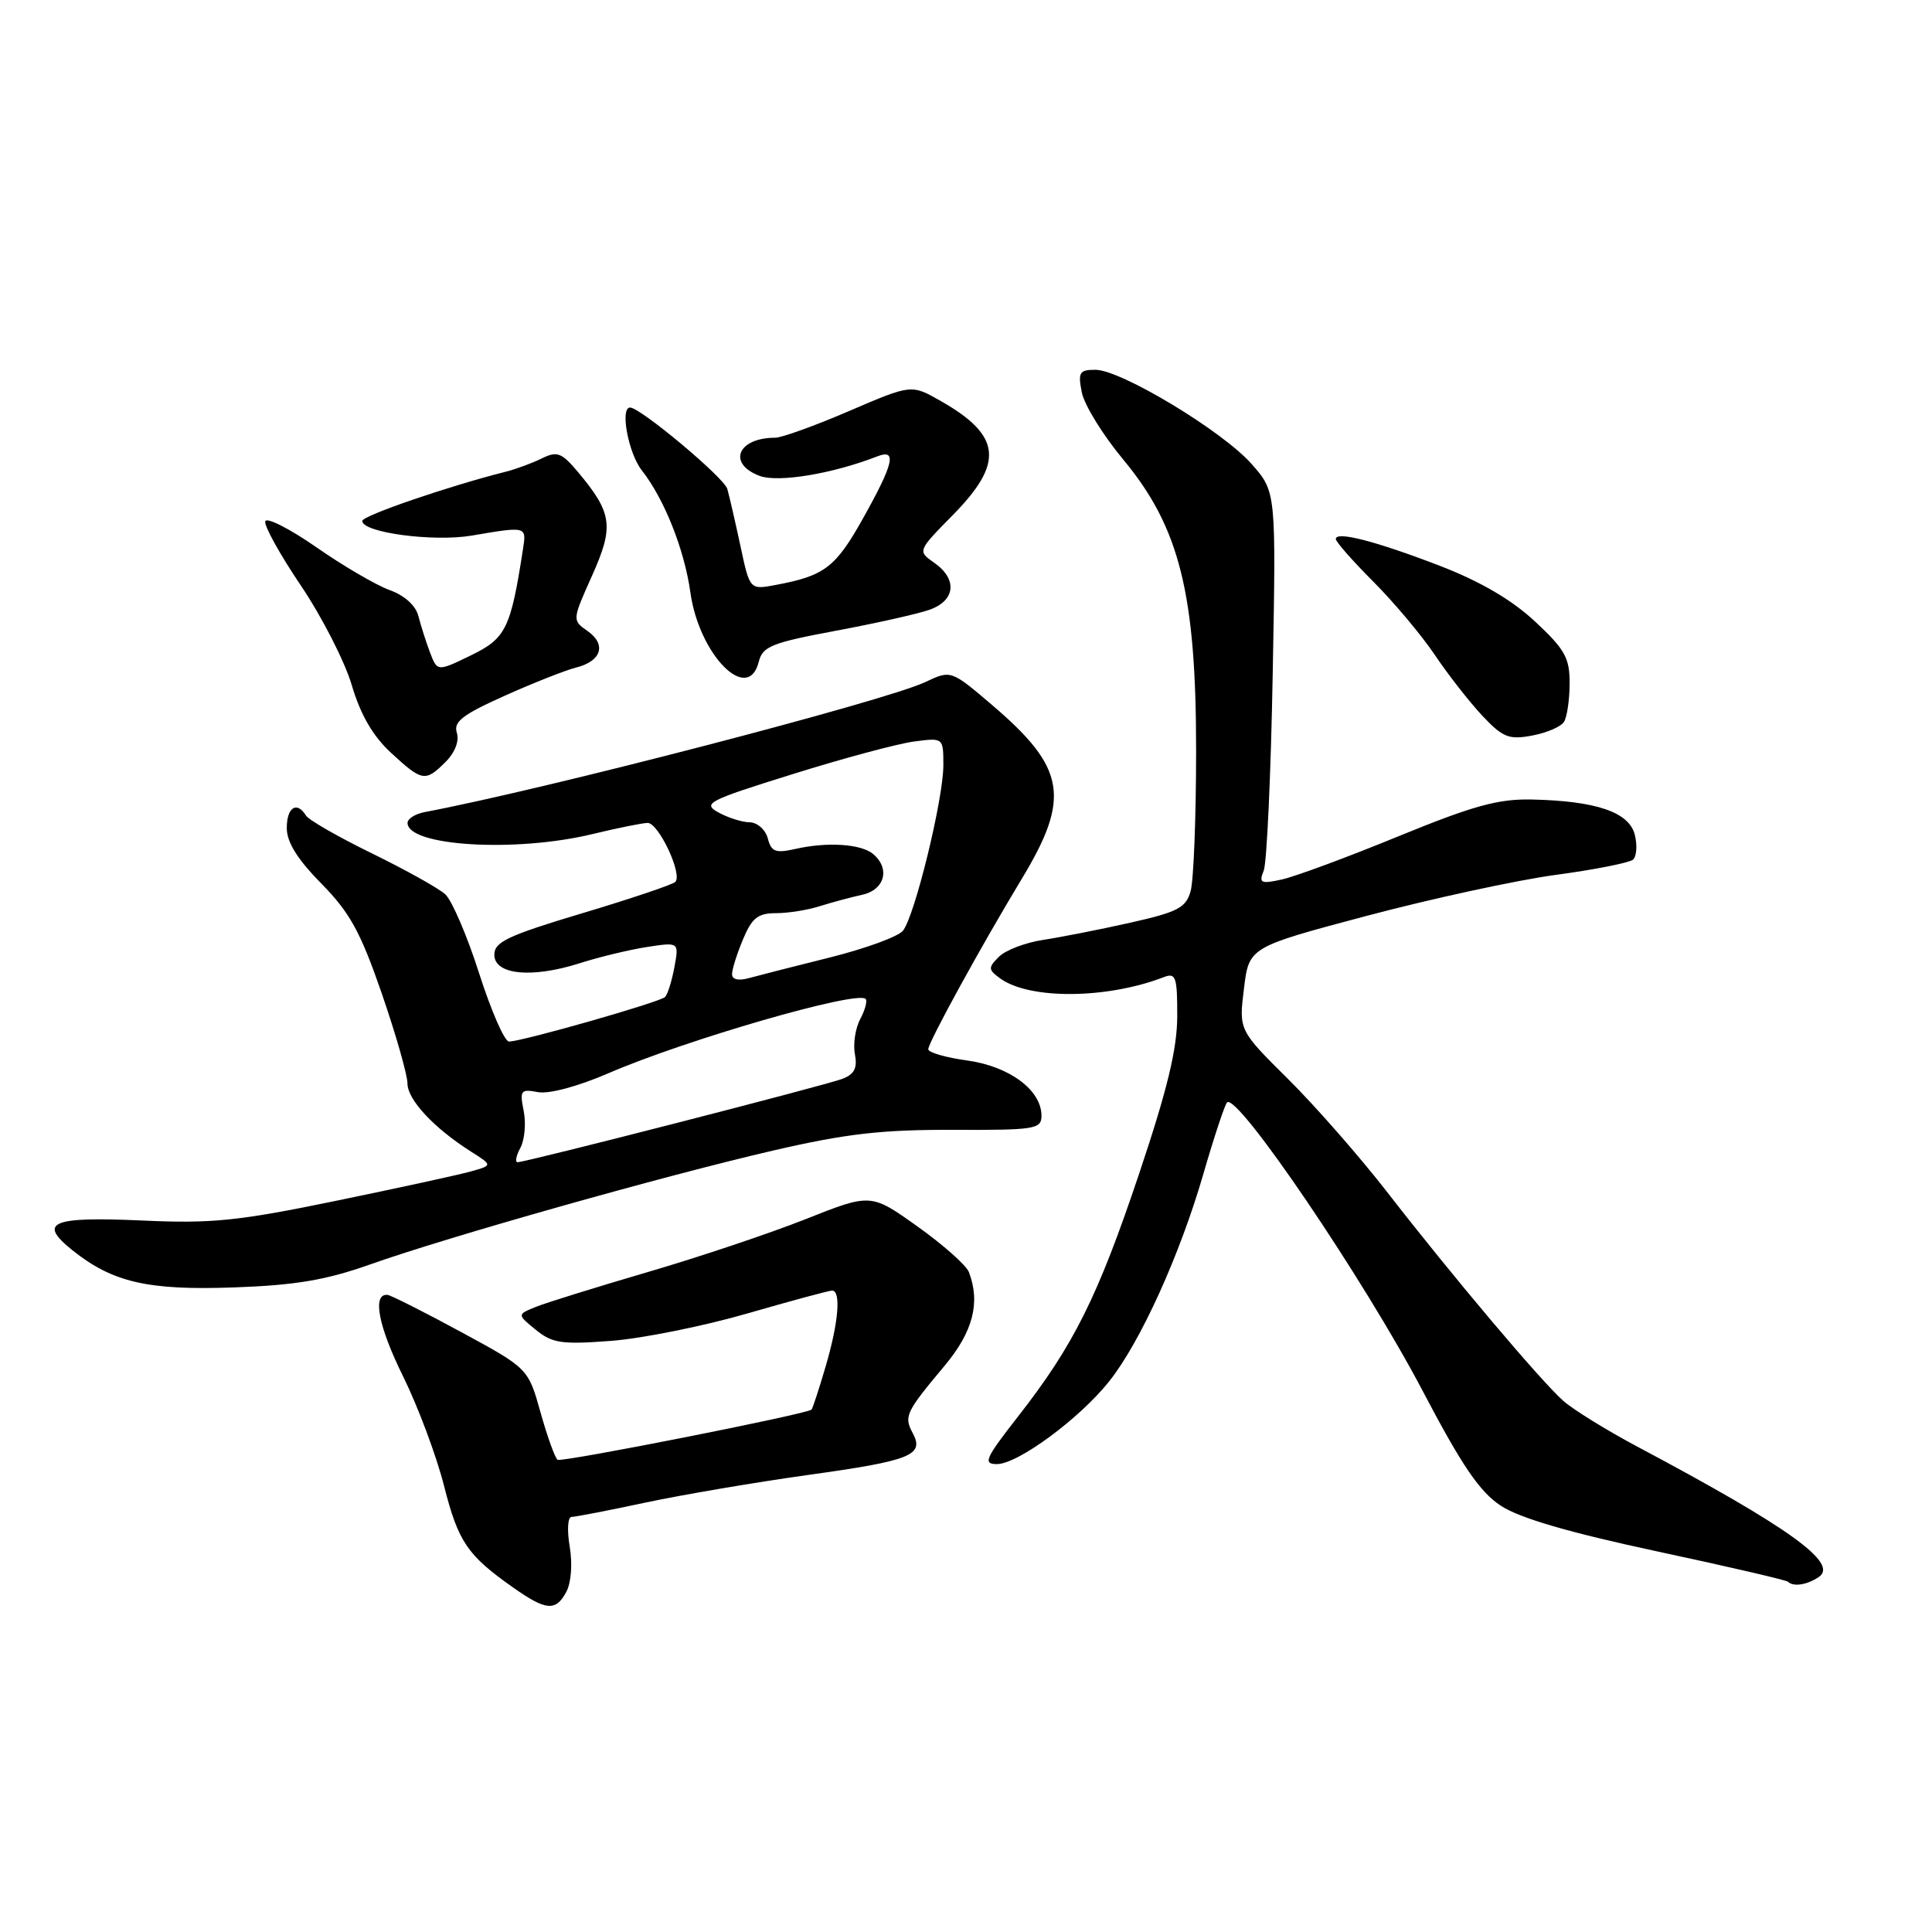 <?xml version="1.0" encoding="UTF-8" standalone="no"?>
<!DOCTYPE svg PUBLIC "-//W3C//DTD SVG 1.1//EN" "http://www.w3.org/Graphics/SVG/1.1/DTD/svg11.dtd" >
<svg xmlns="http://www.w3.org/2000/svg" xmlns:xlink="http://www.w3.org/1999/xlink" version="1.1" viewBox="0 0 256 256">
 <g >
 <path fill="currentColor"
d=" M 75.04 210.93 C 75.69 209.71 75.87 207.22 75.49 204.93 C 75.12 202.75 75.23 201.00 75.73 201.00 C 76.23 201.00 80.66 200.14 85.57 199.09 C 90.48 198.05 100.12 196.41 107.00 195.45 C 120.75 193.54 122.52 192.83 120.93 189.87 C 119.75 187.67 120.01 187.12 125.19 180.94 C 128.94 176.44 129.93 172.59 128.38 168.55 C 128.04 167.66 124.98 164.94 121.58 162.52 C 115.40 158.11 115.40 158.11 106.73 161.55 C 101.96 163.44 92.53 166.60 85.78 168.57 C 79.03 170.55 72.38 172.61 71.00 173.17 C 68.51 174.18 68.51 174.18 71.00 176.21 C 73.19 177.99 74.43 178.17 81.00 177.67 C 85.12 177.35 93.22 175.72 99.00 174.05 C 104.78 172.38 109.84 171.01 110.25 171.01 C 111.47 171.00 111.11 175.26 109.40 181.07 C 108.52 184.06 107.68 186.63 107.53 186.78 C 106.99 187.36 74.47 193.79 73.89 193.43 C 73.55 193.22 72.54 190.41 71.63 187.18 C 69.99 181.32 69.99 181.32 61.08 176.49 C 56.19 173.84 51.81 171.63 51.35 171.58 C 49.29 171.38 50.12 175.73 53.42 182.39 C 55.39 186.39 57.83 192.91 58.84 196.89 C 60.72 204.31 61.93 206.09 68.00 210.36 C 72.37 213.44 73.64 213.54 75.04 210.93 Z  M 241.00 208.96 C 243.69 207.14 237.08 202.39 217.00 191.71 C 212.88 189.52 208.44 186.77 207.13 185.61 C 204.10 182.91 192.32 168.94 183.84 158.00 C 180.21 153.32 174.30 146.57 170.70 143.00 C 164.15 136.50 164.15 136.50 164.83 131.00 C 165.50 125.50 165.50 125.50 181.12 121.35 C 189.71 119.07 200.96 116.63 206.12 115.93 C 211.28 115.24 215.89 114.32 216.38 113.91 C 216.86 113.49 216.97 112.00 216.62 110.61 C 215.87 107.62 211.53 106.13 203.00 105.94 C 198.52 105.84 195.23 106.75 185.28 110.82 C 178.56 113.58 171.63 116.14 169.88 116.53 C 167.05 117.15 166.78 117.02 167.45 115.36 C 167.86 114.34 168.40 102.62 168.64 89.33 C 169.09 65.17 169.09 65.17 165.87 61.51 C 162.05 57.15 148.54 49.00 145.15 49.00 C 143.01 49.00 142.82 49.33 143.35 52.02 C 143.69 53.68 146.15 57.67 148.84 60.90 C 156.30 69.87 158.50 78.68 158.49 99.50 C 158.49 108.30 158.16 116.65 157.77 118.06 C 157.15 120.28 156.10 120.84 149.78 122.26 C 145.78 123.16 140.58 124.18 138.23 124.54 C 135.88 124.89 133.24 125.90 132.37 126.77 C 130.91 128.23 130.93 128.47 132.52 129.64 C 136.40 132.47 146.69 132.39 154.25 129.46 C 155.80 128.87 156.00 129.47 155.99 134.64 C 155.98 139.00 154.69 144.34 150.95 155.49 C 145.45 171.89 142.26 178.28 134.85 187.75 C 130.54 193.27 130.22 194.00 132.10 194.00 C 134.88 194.00 143.09 187.94 147.00 183.00 C 151.13 177.79 156.36 166.26 159.48 155.46 C 160.89 150.60 162.29 146.38 162.59 146.08 C 163.93 144.73 180.79 169.59 188.52 184.32 C 193.72 194.23 196.07 197.68 198.87 199.52 C 201.35 201.15 207.87 203.06 219.50 205.55 C 228.85 207.55 236.69 209.37 236.92 209.59 C 237.63 210.29 239.44 210.01 241.00 208.96 Z  M 49.00 167.56 C 59.36 163.88 88.05 155.78 102.50 152.44 C 112.10 150.22 116.85 149.68 126.25 149.71 C 137.19 149.75 138.00 149.62 138.00 147.83 C 138.00 144.45 133.75 141.29 128.16 140.52 C 125.32 140.13 123.00 139.46 123.00 139.03 C 123.00 138.12 130.04 125.30 135.36 116.50 C 141.89 105.72 141.23 101.77 131.53 93.48 C 126.01 88.77 126.01 88.77 122.60 90.38 C 117.36 92.87 72.13 104.62 56.25 107.61 C 55.01 107.85 54.00 108.49 54.00 109.04 C 54.00 112.12 68.29 112.99 78.50 110.52 C 81.80 109.72 85.09 109.06 85.80 109.04 C 87.25 109.00 90.48 115.85 89.48 116.86 C 89.14 117.21 83.60 119.08 77.18 121.00 C 67.33 123.95 65.50 124.81 65.50 126.50 C 65.50 129.16 70.44 129.66 76.79 127.64 C 79.38 126.81 83.41 125.84 85.74 125.48 C 89.98 124.83 89.98 124.83 89.36 128.16 C 89.02 130.00 88.46 131.78 88.12 132.11 C 87.43 132.80 69.11 138.02 67.44 138.01 C 66.85 138.00 65.08 133.94 63.49 128.98 C 61.91 124.02 59.88 119.30 59.00 118.50 C 58.11 117.69 53.74 115.26 49.29 113.08 C 44.84 110.91 40.90 108.65 40.54 108.06 C 39.33 106.11 38.00 106.97 38.00 109.72 C 38.00 111.60 39.41 113.86 42.59 117.09 C 46.36 120.92 47.77 123.49 50.58 131.62 C 52.45 137.05 53.99 142.43 53.99 143.56 C 54.00 145.72 57.48 149.46 62.39 152.58 C 65.28 154.41 65.28 154.41 62.39 155.22 C 60.80 155.67 52.75 157.42 44.50 159.12 C 31.50 161.80 28.06 162.15 18.74 161.72 C 6.78 161.19 4.97 161.96 9.59 165.66 C 14.91 169.92 19.60 171.00 31.00 170.59 C 39.14 170.30 43.18 169.62 49.00 167.56 Z  M 59.05 100.95 C 60.29 99.71 60.88 98.18 60.53 97.09 C 60.07 95.63 61.29 94.69 66.90 92.18 C 70.72 90.47 74.97 88.79 76.35 88.45 C 79.70 87.61 80.39 85.39 77.86 83.62 C 75.81 82.18 75.81 82.18 78.45 76.28 C 81.38 69.75 81.14 67.98 76.59 62.55 C 74.42 59.97 73.82 59.74 71.80 60.74 C 70.54 61.36 68.38 62.16 67.00 62.51 C 59.41 64.42 48.00 68.34 48.00 69.03 C 48.00 70.57 57.42 71.83 62.50 70.97 C 69.80 69.73 69.77 69.72 69.30 72.75 C 67.67 83.30 67.04 84.58 62.42 86.83 C 57.95 89.00 57.95 89.00 56.98 86.46 C 56.45 85.06 55.76 82.89 55.44 81.63 C 55.09 80.24 53.61 78.90 51.61 78.18 C 49.82 77.53 45.46 74.98 41.93 72.52 C 38.39 70.06 35.34 68.51 35.15 69.07 C 34.96 69.63 37.08 73.46 39.86 77.58 C 42.64 81.70 45.68 87.64 46.61 90.78 C 47.77 94.71 49.40 97.52 51.81 99.75 C 55.95 103.57 56.36 103.64 59.05 100.95 Z  M 207.23 95.66 C 207.64 95.02 207.98 92.73 207.98 90.57 C 208.00 87.18 207.37 86.05 203.40 82.35 C 200.32 79.48 196.16 77.05 190.83 74.99 C 182.29 71.70 177.00 70.34 177.00 71.42 C 177.00 71.79 179.23 74.32 181.95 77.05 C 184.67 79.77 188.34 84.14 190.10 86.75 C 191.85 89.36 194.69 92.99 196.39 94.81 C 199.13 97.72 199.92 98.04 203.00 97.47 C 204.92 97.11 206.83 96.30 207.23 95.66 Z  M 100.54 87.69 C 101.05 85.65 102.25 85.17 110.69 83.59 C 115.95 82.61 121.55 81.36 123.13 80.81 C 126.61 79.59 126.91 76.75 123.78 74.56 C 121.57 73.01 121.57 73.01 126.28 68.22 C 133.08 61.31 132.69 57.70 124.63 53.12 C 120.76 50.92 120.76 50.92 112.52 54.46 C 107.99 56.41 103.58 58.00 102.72 58.00 C 97.75 58.00 96.34 61.42 100.63 63.05 C 103.08 63.98 110.30 62.79 116.25 60.47 C 118.88 59.44 118.43 61.41 114.37 68.66 C 110.72 75.19 109.27 76.30 102.78 77.51 C 99.35 78.16 99.35 78.16 98.11 72.33 C 97.42 69.12 96.64 65.72 96.37 64.78 C 95.95 63.29 84.85 54.00 83.49 54.00 C 82.13 54.00 83.26 60.06 85.04 62.32 C 88.02 66.11 90.68 72.80 91.48 78.50 C 92.63 86.77 99.12 93.35 100.54 87.69 Z  M 68.96 152.08 C 69.52 151.03 69.72 148.83 69.39 147.20 C 68.85 144.48 69.00 144.28 71.27 144.71 C 72.73 144.99 76.58 143.96 80.62 142.21 C 90.92 137.76 113.55 131.22 114.70 132.36 C 114.95 132.62 114.63 133.82 113.99 135.03 C 113.34 136.24 113.02 138.33 113.28 139.68 C 113.63 141.53 113.21 142.35 111.60 142.96 C 109.31 143.83 69.68 154.00 68.58 154.00 C 68.22 154.00 68.39 153.14 68.96 152.08 Z  M 97.00 129.08 C 97.00 128.45 97.65 126.38 98.45 124.47 C 99.63 121.64 100.43 121.00 102.80 121.00 C 104.40 121.00 107.01 120.59 108.60 120.08 C 110.20 119.58 112.74 118.89 114.25 118.56 C 117.24 117.91 117.99 115.07 115.68 113.15 C 114.08 111.82 109.59 111.53 105.39 112.49 C 102.76 113.08 102.20 112.87 101.74 111.10 C 101.43 109.94 100.36 108.98 99.34 108.96 C 98.33 108.95 96.46 108.35 95.19 107.65 C 93.05 106.46 93.79 106.08 105.02 102.58 C 111.69 100.49 118.92 98.55 121.08 98.26 C 125.00 97.74 125.00 97.74 125.00 101.40 C 125.00 105.88 121.21 121.39 119.64 123.33 C 119.01 124.11 114.67 125.69 110.00 126.86 C 105.33 128.02 100.49 129.26 99.25 129.60 C 97.86 129.99 97.00 129.80 97.00 129.08 Z "/>
</g>
</svg>